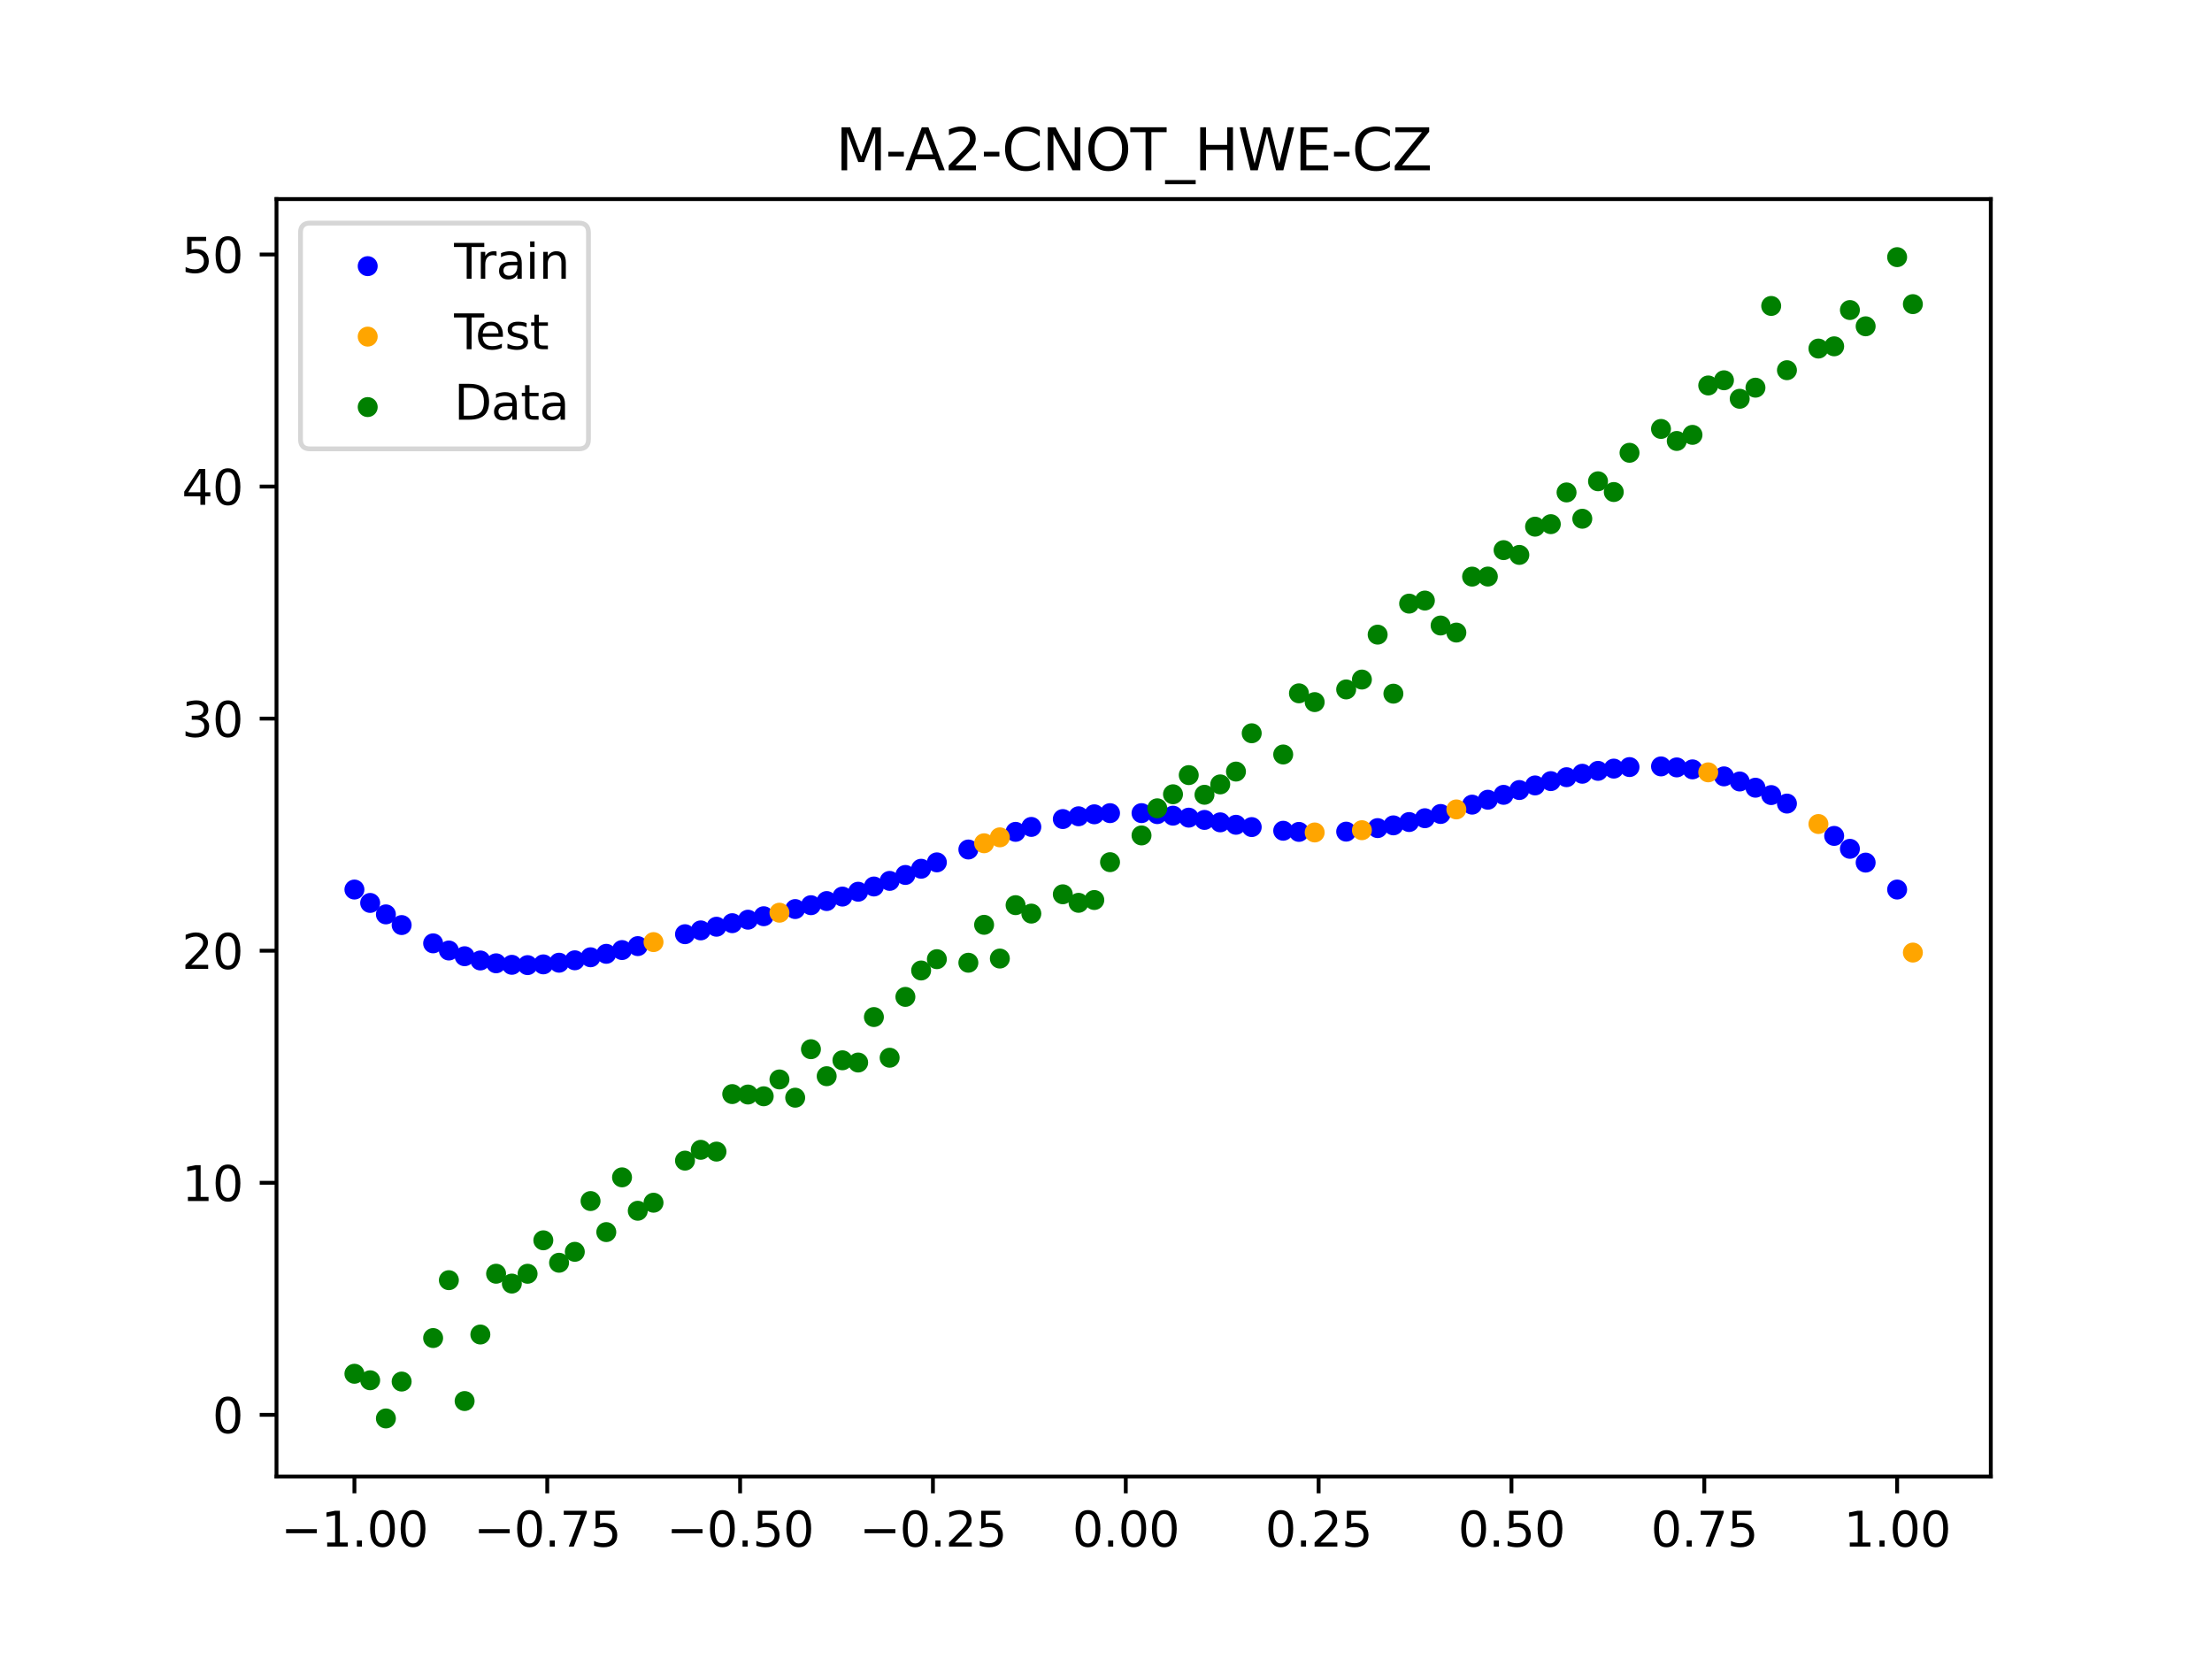 <?xml version="1.0" encoding="utf-8" standalone="no"?>
<!DOCTYPE svg PUBLIC "-//W3C//DTD SVG 1.1//EN"
  "http://www.w3.org/Graphics/SVG/1.1/DTD/svg11.dtd">
<svg xmlns:xlink="http://www.w3.org/1999/xlink" width="460.8pt" height="345.6pt" viewBox="0 0 460.8 345.6" xmlns="http://www.w3.org/2000/svg" version="1.1">
 <defs>
  <style type="text/css">*{stroke-linejoin: round; stroke-linecap: butt}</style>
 </defs>
 <g id="figure_1">
  <g id="patch_1">
   <path d="M 0 345.6 
L 460.8 345.6 
L 460.8 0 
L 0 0 
z
" style="fill: #ffffff"/>
  </g>
  <g id="axes_1">
   <g id="patch_2">
    <path d="M 57.6 307.584 
L 414.72 307.584 
L 414.72 41.472 
L 57.6 41.472 
z
" style="fill: #ffffff"/>
   </g>
   <g id="PathCollection_1">
    <defs>
     <path id="mb968fdf598" d="M 0 1.581 
C 0.419 1.581 0.822 1.415 1.118 1.118 
C 1.415 0.822 1.581 0.419 1.581 0 
C 1.581 -0.419 1.415 -0.822 1.118 -1.118 
C 0.822 -1.415 0.419 -1.581 0 -1.581 
C -0.419 -1.581 -0.822 -1.415 -1.118 -1.118 
C -1.415 -0.822 -1.581 -0.419 -1.581 0 
C -1.581 0.419 -1.415 0.822 -1.118 1.118 
C -0.822 1.415 -0.419 1.581 0 1.581 
z
" style="stroke: #0000ff"/>
    </defs>
    <g clip-path="url(#pafb709b09a)">
     <use xlink:href="#mb968fdf598" x="145.978" y="193.819" style="fill: #0000ff; stroke: #0000ff"/>
     <use xlink:href="#mb968fdf598" x="323.062" y="162.721" style="fill: #0000ff; stroke: #0000ff"/>
     <use xlink:href="#mb968fdf598" x="267.314" y="173.06" style="fill: #0000ff; stroke: #0000ff"/>
     <use xlink:href="#mb968fdf598" x="270.593" y="173.299" style="fill: #0000ff; stroke: #0000ff"/>
     <use xlink:href="#mb968fdf598" x="329.621" y="161.186" style="fill: #0000ff; stroke: #0000ff"/>
     <use xlink:href="#mb968fdf598" x="221.403" y="170.624" style="fill: #0000ff; stroke: #0000ff"/>
     <use xlink:href="#mb968fdf598" x="260.755" y="172.296" style="fill: #0000ff; stroke: #0000ff"/>
     <use xlink:href="#mb968fdf598" x="385.37" y="176.825" style="fill: #0000ff; stroke: #0000ff"/>
     <use xlink:href="#mb968fdf598" x="237.8" y="169.388" style="fill: #0000ff; stroke: #0000ff"/>
     <use xlink:href="#mb968fdf598" x="313.224" y="165.579" style="fill: #0000ff; stroke: #0000ff"/>
     <use xlink:href="#mb968fdf598" x="336.18" y="160.115" style="fill: #0000ff; stroke: #0000ff"/>
     <use xlink:href="#mb968fdf598" x="254.196" y="171.31" style="fill: #0000ff; stroke: #0000ff"/>
     <use xlink:href="#mb968fdf598" x="349.297" y="159.865" style="fill: #0000ff; stroke: #0000ff"/>
     <use xlink:href="#mb968fdf598" x="182.051" y="184.674" style="fill: #0000ff; stroke: #0000ff"/>
     <use xlink:href="#mb968fdf598" x="250.917" y="170.805" style="fill: #0000ff; stroke: #0000ff"/>
     <use xlink:href="#mb968fdf598" x="280.431" y="173.246" style="fill: #0000ff; stroke: #0000ff"/>
     <use xlink:href="#mb968fdf598" x="103.347" y="200.674" style="fill: #0000ff; stroke: #0000ff"/>
     <use xlink:href="#mb968fdf598" x="126.302" y="198.699" style="fill: #0000ff; stroke: #0000ff"/>
     <use xlink:href="#mb968fdf598" x="123.023" y="199.419" style="fill: #0000ff; stroke: #0000ff"/>
     <use xlink:href="#mb968fdf598" x="116.464" y="200.55" style="fill: #0000ff; stroke: #0000ff"/>
     <use xlink:href="#mb968fdf598" x="306.666" y="167.62" style="fill: #0000ff; stroke: #0000ff"/>
     <use xlink:href="#mb968fdf598" x="211.565" y="173.29" style="fill: #0000ff; stroke: #0000ff"/>
     <use xlink:href="#mb968fdf598" x="155.816" y="191.589" style="fill: #0000ff; stroke: #0000ff"/>
     <use xlink:href="#mb968fdf598" x="77.112" y="188.096" style="fill: #0000ff; stroke: #0000ff"/>
     <use xlink:href="#mb968fdf598" x="244.358" y="169.92" style="fill: #0000ff; stroke: #0000ff"/>
     <use xlink:href="#mb968fdf598" x="362.415" y="162.798" style="fill: #0000ff; stroke: #0000ff"/>
     <use xlink:href="#mb968fdf598" x="382.091" y="174.135" style="fill: #0000ff; stroke: #0000ff"/>
     <use xlink:href="#mb968fdf598" x="96.788" y="199.199" style="fill: #0000ff; stroke: #0000ff"/>
     <use xlink:href="#mb968fdf598" x="201.727" y="176.966" style="fill: #0000ff; stroke: #0000ff"/>
     <use xlink:href="#mb968fdf598" x="119.743" y="200.047" style="fill: #0000ff; stroke: #0000ff"/>
     <use xlink:href="#mb968fdf598" x="149.258" y="193.055" style="fill: #0000ff; stroke: #0000ff"/>
     <use xlink:href="#mb968fdf598" x="300.107" y="169.567" style="fill: #0000ff; stroke: #0000ff"/>
     <use xlink:href="#mb968fdf598" x="293.548" y="171.247" style="fill: #0000ff; stroke: #0000ff"/>
     <use xlink:href="#mb968fdf598" x="231.241" y="169.393" style="fill: #0000ff; stroke: #0000ff"/>
     <use xlink:href="#mb968fdf598" x="109.905" y="201.053" style="fill: #0000ff; stroke: #0000ff"/>
     <use xlink:href="#mb968fdf598" x="165.654" y="189.373" style="fill: #0000ff; stroke: #0000ff"/>
     <use xlink:href="#mb968fdf598" x="319.783" y="163.619" style="fill: #0000ff; stroke: #0000ff"/>
     <use xlink:href="#mb968fdf598" x="368.973" y="165.629" style="fill: #0000ff; stroke: #0000ff"/>
     <use xlink:href="#mb968fdf598" x="316.504" y="164.578" style="fill: #0000ff; stroke: #0000ff"/>
     <use xlink:href="#mb968fdf598" x="257.476" y="171.817" style="fill: #0000ff; stroke: #0000ff"/>
     <use xlink:href="#mb968fdf598" x="172.213" y="187.707" style="fill: #0000ff; stroke: #0000ff"/>
     <use xlink:href="#mb968fdf598" x="346.018" y="159.657" style="fill: #0000ff; stroke: #0000ff"/>
     <use xlink:href="#mb968fdf598" x="80.391" y="190.482" style="fill: #0000ff; stroke: #0000ff"/>
     <use xlink:href="#mb968fdf598" x="372.253" y="167.401" style="fill: #0000ff; stroke: #0000ff"/>
     <use xlink:href="#mb968fdf598" x="168.934" y="188.569" style="fill: #0000ff; stroke: #0000ff"/>
     <use xlink:href="#mb968fdf598" x="195.168" y="179.646" style="fill: #0000ff; stroke: #0000ff"/>
     <use xlink:href="#mb968fdf598" x="152.537" y="192.315" style="fill: #0000ff; stroke: #0000ff"/>
     <use xlink:href="#mb968fdf598" x="73.833" y="185.307" style="fill: #0000ff; stroke: #0000ff"/>
     <use xlink:href="#mb968fdf598" x="290.269" y="171.938" style="fill: #0000ff; stroke: #0000ff"/>
     <use xlink:href="#mb968fdf598" x="175.492" y="186.774" style="fill: #0000ff; stroke: #0000ff"/>
     <use xlink:href="#mb968fdf598" x="241.079" y="169.597" style="fill: #0000ff; stroke: #0000ff"/>
     <use xlink:href="#mb968fdf598" x="296.828" y="170.45" style="fill: #0000ff; stroke: #0000ff"/>
     <use xlink:href="#mb968fdf598" x="227.962" y="169.634" style="fill: #0000ff; stroke: #0000ff"/>
     <use xlink:href="#mb968fdf598" x="395.208" y="185.307" style="fill: #0000ff; stroke: #0000ff"/>
     <use xlink:href="#mb968fdf598" x="178.772" y="185.765" style="fill: #0000ff; stroke: #0000ff"/>
     <use xlink:href="#mb968fdf598" x="142.699" y="194.61" style="fill: #0000ff; stroke: #0000ff"/>
     <use xlink:href="#mb968fdf598" x="132.861" y="197.093" style="fill: #0000ff; stroke: #0000ff"/>
     <use xlink:href="#mb968fdf598" x="188.61" y="182.269" style="fill: #0000ff; stroke: #0000ff"/>
     <use xlink:href="#mb968fdf598" x="100.067" y="200.084" style="fill: #0000ff; stroke: #0000ff"/>
     <use xlink:href="#mb968fdf598" x="359.135" y="161.733" style="fill: #0000ff; stroke: #0000ff"/>
     <use xlink:href="#mb968fdf598" x="214.844" y="172.261" style="fill: #0000ff; stroke: #0000ff"/>
     <use xlink:href="#mb968fdf598" x="365.694" y="164.095" style="fill: #0000ff; stroke: #0000ff"/>
     <use xlink:href="#mb968fdf598" x="90.229" y="196.515" style="fill: #0000ff; stroke: #0000ff"/>
     <use xlink:href="#mb968fdf598" x="352.577" y="160.274" style="fill: #0000ff; stroke: #0000ff"/>
     <use xlink:href="#mb968fdf598" x="129.581" y="197.914" style="fill: #0000ff; stroke: #0000ff"/>
     <use xlink:href="#mb968fdf598" x="339.459" y="159.795" style="fill: #0000ff; stroke: #0000ff"/>
     <use xlink:href="#mb968fdf598" x="185.33" y="183.506" style="fill: #0000ff; stroke: #0000ff"/>
     <use xlink:href="#mb968fdf598" x="326.342" y="161.904" style="fill: #0000ff; stroke: #0000ff"/>
     <use xlink:href="#mb968fdf598" x="388.649" y="179.696" style="fill: #0000ff; stroke: #0000ff"/>
     <use xlink:href="#mb968fdf598" x="159.096" y="190.867" style="fill: #0000ff; stroke: #0000ff"/>
     <use xlink:href="#mb968fdf598" x="83.671" y="192.707" style="fill: #0000ff; stroke: #0000ff"/>
     <use xlink:href="#mb968fdf598" x="224.682" y="170.045" style="fill: #0000ff; stroke: #0000ff"/>
     <use xlink:href="#mb968fdf598" x="113.185" y="200.897" style="fill: #0000ff; stroke: #0000ff"/>
     <use xlink:href="#mb968fdf598" x="93.509" y="198.009" style="fill: #0000ff; stroke: #0000ff"/>
     <use xlink:href="#mb968fdf598" x="106.626" y="200.989" style="fill: #0000ff; stroke: #0000ff"/>
     <use xlink:href="#mb968fdf598" x="247.638" y="170.332" style="fill: #0000ff; stroke: #0000ff"/>
     <use xlink:href="#mb968fdf598" x="309.945" y="166.6" style="fill: #0000ff; stroke: #0000ff"/>
     <use xlink:href="#mb968fdf598" x="286.99" y="172.509" style="fill: #0000ff; stroke: #0000ff"/>
     <use xlink:href="#mb968fdf598" x="191.889" y="180.976" style="fill: #0000ff; stroke: #0000ff"/>
     <use xlink:href="#mb968fdf598" x="332.9" y="160.584" style="fill: #0000ff; stroke: #0000ff"/>
    </g>
   </g>
   <g id="PathCollection_2">
    <defs>
     <path id="m927e353f41" d="M 0 1.581 
C 0.419 1.581 0.822 1.415 1.118 1.118 
C 1.415 0.822 1.581 0.419 1.581 0 
C 1.581 -0.419 1.415 -0.822 1.118 -1.118 
C 0.822 -1.415 0.419 -1.581 0 -1.581 
C -0.419 -1.581 -0.822 -1.415 -1.118 -1.118 
C -1.415 -0.822 -1.581 -0.419 -1.581 0 
C -1.581 0.419 -1.415 0.822 -1.118 1.118 
C -0.822 1.415 -0.419 1.581 0 1.581 
z
" style="stroke: #ffa500"/>
    </defs>
    <g clip-path="url(#pafb709b09a)">
     <use xlink:href="#m927e353f41" x="205.006" y="175.668" style="fill: #ffa500; stroke: #ffa500"/>
     <use xlink:href="#m927e353f41" x="162.375" y="190.134" style="fill: #ffa500; stroke: #ffa500"/>
     <use xlink:href="#m927e353f41" x="208.286" y="174.434" style="fill: #ffa500; stroke: #ffa500"/>
     <use xlink:href="#m927e353f41" x="283.71" y="172.947" style="fill: #ffa500; stroke: #ffa500"/>
     <use xlink:href="#m927e353f41" x="378.811" y="171.659" style="fill: #ffa500; stroke: #ffa500"/>
     <use xlink:href="#m927e353f41" x="136.14" y="196.257" style="fill: #ffa500; stroke: #ffa500"/>
     <use xlink:href="#m927e353f41" x="355.856" y="160.894" style="fill: #ffa500; stroke: #ffa500"/>
     <use xlink:href="#m927e353f41" x="273.872" y="173.417" style="fill: #ffa500; stroke: #ffa500"/>
     <use xlink:href="#m927e353f41" x="303.386" y="168.616" style="fill: #ffa500; stroke: #ffa500"/>
     <use xlink:href="#m927e353f41" x="398.487" y="198.438" style="fill: #ffa500; stroke: #ffa500"/>
    </g>
   </g>
   <g id="PathCollection_3">
    <defs>
     <path id="m181a115770" d="M 0 1.581 
C 0.419 1.581 0.822 1.415 1.118 1.118 
C 1.415 0.822 1.581 0.419 1.581 0 
C 1.581 -0.419 1.415 -0.822 1.118 -1.118 
C 0.822 -1.415 0.419 -1.581 0 -1.581 
C -0.419 -1.581 -0.822 -1.415 -1.118 -1.118 
C -1.415 -0.822 -1.581 -0.419 -1.581 0 
C -1.581 0.419 -1.415 0.822 -1.118 1.118 
C -0.822 1.415 -0.419 1.581 0 1.581 
z
" style="stroke: #008000"/>
    </defs>
    <g clip-path="url(#pafb709b09a)">
     <use xlink:href="#m181a115770" x="145.978" y="239.529" style="fill: #008000; stroke: #008000"/>
     <use xlink:href="#m181a115770" x="323.062" y="109.191" style="fill: #008000; stroke: #008000"/>
     <use xlink:href="#m181a115770" x="267.314" y="157.174" style="fill: #008000; stroke: #008000"/>
     <use xlink:href="#m181a115770" x="270.593" y="144.432" style="fill: #008000; stroke: #008000"/>
     <use xlink:href="#m181a115770" x="329.621" y="108.064" style="fill: #008000; stroke: #008000"/>
     <use xlink:href="#m181a115770" x="221.403" y="186.297" style="fill: #008000; stroke: #008000"/>
     <use xlink:href="#m181a115770" x="260.755" y="152.753" style="fill: #008000; stroke: #008000"/>
     <use xlink:href="#m181a115770" x="385.37" y="64.585" style="fill: #008000; stroke: #008000"/>
     <use xlink:href="#m181a115770" x="237.8" y="174.037" style="fill: #008000; stroke: #008000"/>
     <use xlink:href="#m181a115770" x="313.224" y="114.603" style="fill: #008000; stroke: #008000"/>
     <use xlink:href="#m181a115770" x="336.18" y="102.499" style="fill: #008000; stroke: #008000"/>
     <use xlink:href="#m181a115770" x="254.196" y="163.405" style="fill: #008000; stroke: #008000"/>
     <use xlink:href="#m181a115770" x="349.297" y="91.859" style="fill: #008000; stroke: #008000"/>
     <use xlink:href="#m181a115770" x="182.051" y="211.87" style="fill: #008000; stroke: #008000"/>
     <use xlink:href="#m181a115770" x="250.917" y="165.566" style="fill: #008000; stroke: #008000"/>
     <use xlink:href="#m181a115770" x="280.431" y="143.622" style="fill: #008000; stroke: #008000"/>
     <use xlink:href="#m181a115770" x="103.347" y="265.342" style="fill: #008000; stroke: #008000"/>
     <use xlink:href="#m181a115770" x="126.302" y="256.668" style="fill: #008000; stroke: #008000"/>
     <use xlink:href="#m181a115770" x="123.023" y="250.202" style="fill: #008000; stroke: #008000"/>
     <use xlink:href="#m181a115770" x="116.464" y="263.053" style="fill: #008000; stroke: #008000"/>
     <use xlink:href="#m181a115770" x="306.666" y="120.12" style="fill: #008000; stroke: #008000"/>
     <use xlink:href="#m181a115770" x="211.565" y="188.561" style="fill: #008000; stroke: #008000"/>
     <use xlink:href="#m181a115770" x="155.816" y="228.009" style="fill: #008000; stroke: #008000"/>
     <use xlink:href="#m181a115770" x="77.112" y="287.537" style="fill: #008000; stroke: #008000"/>
     <use xlink:href="#m181a115770" x="244.358" y="165.462" style="fill: #008000; stroke: #008000"/>
     <use xlink:href="#m181a115770" x="362.415" y="83.074" style="fill: #008000; stroke: #008000"/>
     <use xlink:href="#m181a115770" x="382.091" y="72.145" style="fill: #008000; stroke: #008000"/>
     <use xlink:href="#m181a115770" x="96.788" y="291.863" style="fill: #008000; stroke: #008000"/>
     <use xlink:href="#m181a115770" x="201.727" y="200.555" style="fill: #008000; stroke: #008000"/>
     <use xlink:href="#m181a115770" x="119.743" y="260.777" style="fill: #008000; stroke: #008000"/>
     <use xlink:href="#m181a115770" x="149.258" y="239.901" style="fill: #008000; stroke: #008000"/>
     <use xlink:href="#m181a115770" x="300.107" y="130.306" style="fill: #008000; stroke: #008000"/>
     <use xlink:href="#m181a115770" x="293.548" y="125.746" style="fill: #008000; stroke: #008000"/>
     <use xlink:href="#m181a115770" x="231.241" y="179.605" style="fill: #008000; stroke: #008000"/>
     <use xlink:href="#m181a115770" x="109.905" y="265.348" style="fill: #008000; stroke: #008000"/>
     <use xlink:href="#m181a115770" x="165.654" y="228.669" style="fill: #008000; stroke: #008000"/>
     <use xlink:href="#m181a115770" x="319.783" y="109.715" style="fill: #008000; stroke: #008000"/>
     <use xlink:href="#m181a115770" x="368.973" y="63.734" style="fill: #008000; stroke: #008000"/>
     <use xlink:href="#m181a115770" x="316.504" y="115.599" style="fill: #008000; stroke: #008000"/>
     <use xlink:href="#m181a115770" x="257.476" y="160.733" style="fill: #008000; stroke: #008000"/>
     <use xlink:href="#m181a115770" x="172.213" y="224.194" style="fill: #008000; stroke: #008000"/>
     <use xlink:href="#m181a115770" x="346.018" y="89.354" style="fill: #008000; stroke: #008000"/>
     <use xlink:href="#m181a115770" x="80.391" y="295.488" style="fill: #008000; stroke: #008000"/>
     <use xlink:href="#m181a115770" x="372.253" y="77.119" style="fill: #008000; stroke: #008000"/>
     <use xlink:href="#m181a115770" x="168.934" y="218.569" style="fill: #008000; stroke: #008000"/>
     <use xlink:href="#m181a115770" x="195.168" y="199.815" style="fill: #008000; stroke: #008000"/>
     <use xlink:href="#m181a115770" x="152.537" y="227.917" style="fill: #008000; stroke: #008000"/>
     <use xlink:href="#m181a115770" x="73.833" y="286.179" style="fill: #008000; stroke: #008000"/>
     <use xlink:href="#m181a115770" x="290.269" y="144.503" style="fill: #008000; stroke: #008000"/>
     <use xlink:href="#m181a115770" x="175.492" y="220.878" style="fill: #008000; stroke: #008000"/>
     <use xlink:href="#m181a115770" x="241.079" y="168.385" style="fill: #008000; stroke: #008000"/>
     <use xlink:href="#m181a115770" x="296.828" y="125.107" style="fill: #008000; stroke: #008000"/>
     <use xlink:href="#m181a115770" x="227.962" y="187.489" style="fill: #008000; stroke: #008000"/>
     <use xlink:href="#m181a115770" x="395.208" y="53.568" style="fill: #008000; stroke: #008000"/>
     <use xlink:href="#m181a115770" x="178.772" y="221.344" style="fill: #008000; stroke: #008000"/>
     <use xlink:href="#m181a115770" x="142.699" y="241.781" style="fill: #008000; stroke: #008000"/>
     <use xlink:href="#m181a115770" x="132.861" y="252.224" style="fill: #008000; stroke: #008000"/>
     <use xlink:href="#m181a115770" x="188.61" y="207.669" style="fill: #008000; stroke: #008000"/>
     <use xlink:href="#m181a115770" x="100.067" y="278.004" style="fill: #008000; stroke: #008000"/>
     <use xlink:href="#m181a115770" x="359.135" y="79.219" style="fill: #008000; stroke: #008000"/>
     <use xlink:href="#m181a115770" x="214.844" y="190.32" style="fill: #008000; stroke: #008000"/>
     <use xlink:href="#m181a115770" x="365.694" y="80.761" style="fill: #008000; stroke: #008000"/>
     <use xlink:href="#m181a115770" x="90.229" y="278.74" style="fill: #008000; stroke: #008000"/>
     <use xlink:href="#m181a115770" x="352.577" y="90.59" style="fill: #008000; stroke: #008000"/>
     <use xlink:href="#m181a115770" x="129.581" y="245.264" style="fill: #008000; stroke: #008000"/>
     <use xlink:href="#m181a115770" x="339.459" y="94.322" style="fill: #008000; stroke: #008000"/>
     <use xlink:href="#m181a115770" x="185.33" y="220.345" style="fill: #008000; stroke: #008000"/>
     <use xlink:href="#m181a115770" x="326.342" y="102.583" style="fill: #008000; stroke: #008000"/>
     <use xlink:href="#m181a115770" x="388.649" y="67.974" style="fill: #008000; stroke: #008000"/>
     <use xlink:href="#m181a115770" x="159.096" y="228.374" style="fill: #008000; stroke: #008000"/>
     <use xlink:href="#m181a115770" x="83.671" y="287.805" style="fill: #008000; stroke: #008000"/>
     <use xlink:href="#m181a115770" x="224.682" y="188.075" style="fill: #008000; stroke: #008000"/>
     <use xlink:href="#m181a115770" x="113.185" y="258.379" style="fill: #008000; stroke: #008000"/>
     <use xlink:href="#m181a115770" x="93.509" y="266.684" style="fill: #008000; stroke: #008000"/>
     <use xlink:href="#m181a115770" x="106.626" y="267.392" style="fill: #008000; stroke: #008000"/>
     <use xlink:href="#m181a115770" x="247.638" y="161.47" style="fill: #008000; stroke: #008000"/>
     <use xlink:href="#m181a115770" x="309.945" y="120.107" style="fill: #008000; stroke: #008000"/>
     <use xlink:href="#m181a115770" x="286.99" y="132.208" style="fill: #008000; stroke: #008000"/>
     <use xlink:href="#m181a115770" x="191.889" y="202.171" style="fill: #008000; stroke: #008000"/>
     <use xlink:href="#m181a115770" x="332.9" y="100.262" style="fill: #008000; stroke: #008000"/>
    </g>
   </g>
   <g id="PathCollection_4">
    <g clip-path="url(#pafb709b09a)">
     <use xlink:href="#m181a115770" x="205.006" y="192.657" style="fill: #008000; stroke: #008000"/>
     <use xlink:href="#m181a115770" x="162.375" y="224.867" style="fill: #008000; stroke: #008000"/>
     <use xlink:href="#m181a115770" x="208.286" y="199.684" style="fill: #008000; stroke: #008000"/>
     <use xlink:href="#m181a115770" x="283.71" y="141.563" style="fill: #008000; stroke: #008000"/>
     <use xlink:href="#m181a115770" x="378.811" y="72.613" style="fill: #008000; stroke: #008000"/>
     <use xlink:href="#m181a115770" x="136.14" y="250.548" style="fill: #008000; stroke: #008000"/>
     <use xlink:href="#m181a115770" x="355.856" y="80.3" style="fill: #008000; stroke: #008000"/>
     <use xlink:href="#m181a115770" x="273.872" y="146.262" style="fill: #008000; stroke: #008000"/>
     <use xlink:href="#m181a115770" x="303.386" y="131.774" style="fill: #008000; stroke: #008000"/>
     <use xlink:href="#m181a115770" x="398.487" y="63.357" style="fill: #008000; stroke: #008000"/>
    </g>
   </g>
   <g id="matplotlib.axis_1">
    <g id="xtick_1">
     <g id="line2d_1">
      <defs>
       <path id="me4069b4c9a" d="M 0 0 
L 0 3.5 
" style="stroke: #000000; stroke-width: 0.8"/>
      </defs>
      <g>
       <use xlink:href="#me4069b4c9a" x="73.833" y="307.584" style="stroke: #000000; stroke-width: 0.8"/>
      </g>
     </g>
     <g id="text_1">
      <!-- −1.00 -->
      <g transform="translate(58.51 322.182) scale(0.1 -0.1)">
       <defs>
        <path id="DejaVuSans-2212" d="M 678 2272 
L 4684 2272 
L 4684 1741 
L 678 1741 
L 678 2272 
z
" transform="scale(0.016)"/>
        <path id="DejaVuSans-31" d="M 794 531 
L 1825 531 
L 1825 4091 
L 703 3866 
L 703 4441 
L 1819 4666 
L 2450 4666 
L 2450 531 
L 3481 531 
L 3481 0 
L 794 0 
L 794 531 
z
" transform="scale(0.016)"/>
        <path id="DejaVuSans-2e" d="M 684 794 
L 1344 794 
L 1344 0 
L 684 0 
L 684 794 
z
" transform="scale(0.016)"/>
        <path id="DejaVuSans-30" d="M 2034 4250 
Q 1547 4250 1301 3770 
Q 1056 3291 1056 2328 
Q 1056 1369 1301 889 
Q 1547 409 2034 409 
Q 2525 409 2770 889 
Q 3016 1369 3016 2328 
Q 3016 3291 2770 3770 
Q 2525 4250 2034 4250 
z
M 2034 4750 
Q 2819 4750 3233 4129 
Q 3647 3509 3647 2328 
Q 3647 1150 3233 529 
Q 2819 -91 2034 -91 
Q 1250 -91 836 529 
Q 422 1150 422 2328 
Q 422 3509 836 4129 
Q 1250 4750 2034 4750 
z
" transform="scale(0.016)"/>
       </defs>
       <use xlink:href="#DejaVuSans-2212"/>
       <use xlink:href="#DejaVuSans-31" x="83.789"/>
       <use xlink:href="#DejaVuSans-2e" x="147.412"/>
       <use xlink:href="#DejaVuSans-30" x="179.199"/>
       <use xlink:href="#DejaVuSans-30" x="242.822"/>
      </g>
     </g>
    </g>
    <g id="xtick_2">
     <g id="line2d_2">
      <g>
       <use xlink:href="#me4069b4c9a" x="114.005" y="307.584" style="stroke: #000000; stroke-width: 0.8"/>
      </g>
     </g>
     <g id="text_2">
      <!-- −0.75 -->
      <g transform="translate(98.682 322.182) scale(0.1 -0.1)">
       <defs>
        <path id="DejaVuSans-37" d="M 525 4666 
L 3525 4666 
L 3525 4397 
L 1831 0 
L 1172 0 
L 2766 4134 
L 525 4134 
L 525 4666 
z
" transform="scale(0.016)"/>
        <path id="DejaVuSans-35" d="M 691 4666 
L 3169 4666 
L 3169 4134 
L 1269 4134 
L 1269 2991 
Q 1406 3038 1543 3061 
Q 1681 3084 1819 3084 
Q 2600 3084 3056 2656 
Q 3513 2228 3513 1497 
Q 3513 744 3044 326 
Q 2575 -91 1722 -91 
Q 1428 -91 1123 -41 
Q 819 9 494 109 
L 494 744 
Q 775 591 1075 516 
Q 1375 441 1709 441 
Q 2250 441 2565 725 
Q 2881 1009 2881 1497 
Q 2881 1984 2565 2268 
Q 2250 2553 1709 2553 
Q 1456 2553 1204 2497 
Q 953 2441 691 2322 
L 691 4666 
z
" transform="scale(0.016)"/>
       </defs>
       <use xlink:href="#DejaVuSans-2212"/>
       <use xlink:href="#DejaVuSans-30" x="83.789"/>
       <use xlink:href="#DejaVuSans-2e" x="147.412"/>
       <use xlink:href="#DejaVuSans-37" x="179.199"/>
       <use xlink:href="#DejaVuSans-35" x="242.822"/>
      </g>
     </g>
    </g>
    <g id="xtick_3">
     <g id="line2d_3">
      <g>
       <use xlink:href="#me4069b4c9a" x="154.177" y="307.584" style="stroke: #000000; stroke-width: 0.8"/>
      </g>
     </g>
     <g id="text_3">
      <!-- −0.50 -->
      <g transform="translate(138.854 322.182) scale(0.1 -0.1)">
       <use xlink:href="#DejaVuSans-2212"/>
       <use xlink:href="#DejaVuSans-30" x="83.789"/>
       <use xlink:href="#DejaVuSans-2e" x="147.412"/>
       <use xlink:href="#DejaVuSans-35" x="179.199"/>
       <use xlink:href="#DejaVuSans-30" x="242.822"/>
      </g>
     </g>
    </g>
    <g id="xtick_4">
     <g id="line2d_4">
      <g>
       <use xlink:href="#me4069b4c9a" x="194.348" y="307.584" style="stroke: #000000; stroke-width: 0.8"/>
      </g>
     </g>
     <g id="text_4">
      <!-- −0.25 -->
      <g transform="translate(179.026 322.182) scale(0.1 -0.1)">
       <defs>
        <path id="DejaVuSans-32" d="M 1228 531 
L 3431 531 
L 3431 0 
L 469 0 
L 469 531 
Q 828 903 1448 1529 
Q 2069 2156 2228 2338 
Q 2531 2678 2651 2914 
Q 2772 3150 2772 3378 
Q 2772 3750 2511 3984 
Q 2250 4219 1831 4219 
Q 1534 4219 1204 4116 
Q 875 4013 500 3803 
L 500 4441 
Q 881 4594 1212 4672 
Q 1544 4750 1819 4750 
Q 2544 4750 2975 4387 
Q 3406 4025 3406 3419 
Q 3406 3131 3298 2873 
Q 3191 2616 2906 2266 
Q 2828 2175 2409 1742 
Q 1991 1309 1228 531 
z
" transform="scale(0.016)"/>
       </defs>
       <use xlink:href="#DejaVuSans-2212"/>
       <use xlink:href="#DejaVuSans-30" x="83.789"/>
       <use xlink:href="#DejaVuSans-2e" x="147.412"/>
       <use xlink:href="#DejaVuSans-32" x="179.199"/>
       <use xlink:href="#DejaVuSans-35" x="242.822"/>
      </g>
     </g>
    </g>
    <g id="xtick_5">
     <g id="line2d_5">
      <g>
       <use xlink:href="#me4069b4c9a" x="234.52" y="307.584" style="stroke: #000000; stroke-width: 0.8"/>
      </g>
     </g>
     <g id="text_5">
      <!-- 0.00 -->
      <g transform="translate(223.388 322.182) scale(0.1 -0.1)">
       <use xlink:href="#DejaVuSans-30"/>
       <use xlink:href="#DejaVuSans-2e" x="63.623"/>
       <use xlink:href="#DejaVuSans-30" x="95.41"/>
       <use xlink:href="#DejaVuSans-30" x="159.033"/>
      </g>
     </g>
    </g>
    <g id="xtick_6">
     <g id="line2d_6">
      <g>
       <use xlink:href="#me4069b4c9a" x="274.692" y="307.584" style="stroke: #000000; stroke-width: 0.8"/>
      </g>
     </g>
     <g id="text_6">
      <!-- 0.25 -->
      <g transform="translate(263.559 322.182) scale(0.1 -0.1)">
       <use xlink:href="#DejaVuSans-30"/>
       <use xlink:href="#DejaVuSans-2e" x="63.623"/>
       <use xlink:href="#DejaVuSans-32" x="95.41"/>
       <use xlink:href="#DejaVuSans-35" x="159.033"/>
      </g>
     </g>
    </g>
    <g id="xtick_7">
     <g id="line2d_7">
      <g>
       <use xlink:href="#me4069b4c9a" x="314.864" y="307.584" style="stroke: #000000; stroke-width: 0.8"/>
      </g>
     </g>
     <g id="text_7">
      <!-- 0.50 -->
      <g transform="translate(303.731 322.182) scale(0.1 -0.1)">
       <use xlink:href="#DejaVuSans-30"/>
       <use xlink:href="#DejaVuSans-2e" x="63.623"/>
       <use xlink:href="#DejaVuSans-35" x="95.41"/>
       <use xlink:href="#DejaVuSans-30" x="159.033"/>
      </g>
     </g>
    </g>
    <g id="xtick_8">
     <g id="line2d_8">
      <g>
       <use xlink:href="#me4069b4c9a" x="355.036" y="307.584" style="stroke: #000000; stroke-width: 0.8"/>
      </g>
     </g>
     <g id="text_8">
      <!-- 0.75 -->
      <g transform="translate(343.903 322.182) scale(0.1 -0.1)">
       <use xlink:href="#DejaVuSans-30"/>
       <use xlink:href="#DejaVuSans-2e" x="63.623"/>
       <use xlink:href="#DejaVuSans-37" x="95.41"/>
       <use xlink:href="#DejaVuSans-35" x="159.033"/>
      </g>
     </g>
    </g>
    <g id="xtick_9">
     <g id="line2d_9">
      <g>
       <use xlink:href="#me4069b4c9a" x="395.208" y="307.584" style="stroke: #000000; stroke-width: 0.8"/>
      </g>
     </g>
     <g id="text_9">
      <!-- 1.00 -->
      <g transform="translate(384.075 322.182) scale(0.1 -0.1)">
       <use xlink:href="#DejaVuSans-31"/>
       <use xlink:href="#DejaVuSans-2e" x="63.623"/>
       <use xlink:href="#DejaVuSans-30" x="95.41"/>
       <use xlink:href="#DejaVuSans-30" x="159.033"/>
      </g>
     </g>
    </g>
   </g>
   <g id="matplotlib.axis_2">
    <g id="ytick_1">
     <g id="line2d_10">
      <defs>
       <path id="m3968f18b1d" d="M 0 0 
L -3.5 0 
" style="stroke: #000000; stroke-width: 0.8"/>
      </defs>
      <g>
       <use xlink:href="#m3968f18b1d" x="57.6" y="294.735" style="stroke: #000000; stroke-width: 0.8"/>
      </g>
     </g>
     <g id="text_10">
      <!-- 0 -->
      <g transform="translate(44.237 298.534) scale(0.1 -0.1)">
       <use xlink:href="#DejaVuSans-30"/>
      </g>
     </g>
    </g>
    <g id="ytick_2">
     <g id="line2d_11">
      <g>
       <use xlink:href="#m3968f18b1d" x="57.6" y="246.391" style="stroke: #000000; stroke-width: 0.8"/>
      </g>
     </g>
     <g id="text_11">
      <!-- 10 -->
      <g transform="translate(37.875 250.19) scale(0.1 -0.1)">
       <use xlink:href="#DejaVuSans-31"/>
       <use xlink:href="#DejaVuSans-30" x="63.623"/>
      </g>
     </g>
    </g>
    <g id="ytick_3">
     <g id="line2d_12">
      <g>
       <use xlink:href="#m3968f18b1d" x="57.6" y="198.047" style="stroke: #000000; stroke-width: 0.8"/>
      </g>
     </g>
     <g id="text_12">
      <!-- 20 -->
      <g transform="translate(37.875 201.846) scale(0.1 -0.1)">
       <use xlink:href="#DejaVuSans-32"/>
       <use xlink:href="#DejaVuSans-30" x="63.623"/>
      </g>
     </g>
    </g>
    <g id="ytick_4">
     <g id="line2d_13">
      <g>
       <use xlink:href="#m3968f18b1d" x="57.6" y="149.702" style="stroke: #000000; stroke-width: 0.8"/>
      </g>
     </g>
     <g id="text_13">
      <!-- 30 -->
      <g transform="translate(37.875 153.502) scale(0.1 -0.1)">
       <defs>
        <path id="DejaVuSans-33" d="M 2597 2516 
Q 3050 2419 3304 2112 
Q 3559 1806 3559 1356 
Q 3559 666 3084 287 
Q 2609 -91 1734 -91 
Q 1441 -91 1130 -33 
Q 819 25 488 141 
L 488 750 
Q 750 597 1062 519 
Q 1375 441 1716 441 
Q 2309 441 2620 675 
Q 2931 909 2931 1356 
Q 2931 1769 2642 2001 
Q 2353 2234 1838 2234 
L 1294 2234 
L 1294 2753 
L 1863 2753 
Q 2328 2753 2575 2939 
Q 2822 3125 2822 3475 
Q 2822 3834 2567 4026 
Q 2313 4219 1838 4219 
Q 1578 4219 1281 4162 
Q 984 4106 628 3988 
L 628 4550 
Q 988 4650 1302 4700 
Q 1616 4750 1894 4750 
Q 2613 4750 3031 4423 
Q 3450 4097 3450 3541 
Q 3450 3153 3228 2886 
Q 3006 2619 2597 2516 
z
" transform="scale(0.016)"/>
       </defs>
       <use xlink:href="#DejaVuSans-33"/>
       <use xlink:href="#DejaVuSans-30" x="63.623"/>
      </g>
     </g>
    </g>
    <g id="ytick_5">
     <g id="line2d_14">
      <g>
       <use xlink:href="#m3968f18b1d" x="57.6" y="101.358" style="stroke: #000000; stroke-width: 0.8"/>
      </g>
     </g>
     <g id="text_14">
      <!-- 40 -->
      <g transform="translate(37.875 105.157) scale(0.1 -0.1)">
       <defs>
        <path id="DejaVuSans-34" d="M 2419 4116 
L 825 1625 
L 2419 1625 
L 2419 4116 
z
M 2253 4666 
L 3047 4666 
L 3047 1625 
L 3713 1625 
L 3713 1100 
L 3047 1100 
L 3047 0 
L 2419 0 
L 2419 1100 
L 313 1100 
L 313 1709 
L 2253 4666 
z
" transform="scale(0.016)"/>
       </defs>
       <use xlink:href="#DejaVuSans-34"/>
       <use xlink:href="#DejaVuSans-30" x="63.623"/>
      </g>
     </g>
    </g>
    <g id="ytick_6">
     <g id="line2d_15">
      <g>
       <use xlink:href="#m3968f18b1d" x="57.6" y="53.014" style="stroke: #000000; stroke-width: 0.8"/>
      </g>
     </g>
     <g id="text_15">
      <!-- 50 -->
      <g transform="translate(37.875 56.813) scale(0.1 -0.1)">
       <use xlink:href="#DejaVuSans-35"/>
       <use xlink:href="#DejaVuSans-30" x="63.623"/>
      </g>
     </g>
    </g>
   </g>
   <g id="patch_3">
    <path d="M 57.6 307.584 
L 57.6 41.472 
" style="fill: none; stroke: #000000; stroke-width: 0.8; stroke-linejoin: miter; stroke-linecap: square"/>
   </g>
   <g id="patch_4">
    <path d="M 414.72 307.584 
L 414.72 41.472 
" style="fill: none; stroke: #000000; stroke-width: 0.8; stroke-linejoin: miter; stroke-linecap: square"/>
   </g>
   <g id="patch_5">
    <path d="M 57.6 307.584 
L 414.72 307.584 
" style="fill: none; stroke: #000000; stroke-width: 0.8; stroke-linejoin: miter; stroke-linecap: square"/>
   </g>
   <g id="patch_6">
    <path d="M 57.6 41.472 
L 414.72 41.472 
" style="fill: none; stroke: #000000; stroke-width: 0.8; stroke-linejoin: miter; stroke-linecap: square"/>
   </g>
   <g id="text_16">
    <!-- M-A2-CNOT_HWE-CZ -->
    <g transform="translate(174.1 35.472) scale(0.12 -0.12)">
     <defs>
      <path id="DejaVuSans-4d" d="M 628 4666 
L 1569 4666 
L 2759 1491 
L 3956 4666 
L 4897 4666 
L 4897 0 
L 4281 0 
L 4281 4097 
L 3078 897 
L 2444 897 
L 1241 4097 
L 1241 0 
L 628 0 
L 628 4666 
z
" transform="scale(0.016)"/>
      <path id="DejaVuSans-2d" d="M 313 2009 
L 1997 2009 
L 1997 1497 
L 313 1497 
L 313 2009 
z
" transform="scale(0.016)"/>
      <path id="DejaVuSans-41" d="M 2188 4044 
L 1331 1722 
L 3047 1722 
L 2188 4044 
z
M 1831 4666 
L 2547 4666 
L 4325 0 
L 3669 0 
L 3244 1197 
L 1141 1197 
L 716 0 
L 50 0 
L 1831 4666 
z
" transform="scale(0.016)"/>
      <path id="DejaVuSans-43" d="M 4122 4306 
L 4122 3641 
Q 3803 3938 3442 4084 
Q 3081 4231 2675 4231 
Q 1875 4231 1450 3742 
Q 1025 3253 1025 2328 
Q 1025 1406 1450 917 
Q 1875 428 2675 428 
Q 3081 428 3442 575 
Q 3803 722 4122 1019 
L 4122 359 
Q 3791 134 3420 21 
Q 3050 -91 2638 -91 
Q 1578 -91 968 557 
Q 359 1206 359 2328 
Q 359 3453 968 4101 
Q 1578 4750 2638 4750 
Q 3056 4750 3426 4639 
Q 3797 4528 4122 4306 
z
" transform="scale(0.016)"/>
      <path id="DejaVuSans-4e" d="M 628 4666 
L 1478 4666 
L 3547 763 
L 3547 4666 
L 4159 4666 
L 4159 0 
L 3309 0 
L 1241 3903 
L 1241 0 
L 628 0 
L 628 4666 
z
" transform="scale(0.016)"/>
      <path id="DejaVuSans-4f" d="M 2522 4238 
Q 1834 4238 1429 3725 
Q 1025 3213 1025 2328 
Q 1025 1447 1429 934 
Q 1834 422 2522 422 
Q 3209 422 3611 934 
Q 4013 1447 4013 2328 
Q 4013 3213 3611 3725 
Q 3209 4238 2522 4238 
z
M 2522 4750 
Q 3503 4750 4090 4092 
Q 4678 3434 4678 2328 
Q 4678 1225 4090 567 
Q 3503 -91 2522 -91 
Q 1538 -91 948 565 
Q 359 1222 359 2328 
Q 359 3434 948 4092 
Q 1538 4750 2522 4750 
z
" transform="scale(0.016)"/>
      <path id="DejaVuSans-54" d="M -19 4666 
L 3928 4666 
L 3928 4134 
L 2272 4134 
L 2272 0 
L 1638 0 
L 1638 4134 
L -19 4134 
L -19 4666 
z
" transform="scale(0.016)"/>
      <path id="DejaVuSans-5f" d="M 3263 -1063 
L 3263 -1509 
L -63 -1509 
L -63 -1063 
L 3263 -1063 
z
" transform="scale(0.016)"/>
      <path id="DejaVuSans-48" d="M 628 4666 
L 1259 4666 
L 1259 2753 
L 3553 2753 
L 3553 4666 
L 4184 4666 
L 4184 0 
L 3553 0 
L 3553 2222 
L 1259 2222 
L 1259 0 
L 628 0 
L 628 4666 
z
" transform="scale(0.016)"/>
      <path id="DejaVuSans-57" d="M 213 4666 
L 850 4666 
L 1831 722 
L 2809 4666 
L 3519 4666 
L 4500 722 
L 5478 4666 
L 6119 4666 
L 4947 0 
L 4153 0 
L 3169 4050 
L 2175 0 
L 1381 0 
L 213 4666 
z
" transform="scale(0.016)"/>
      <path id="DejaVuSans-45" d="M 628 4666 
L 3578 4666 
L 3578 4134 
L 1259 4134 
L 1259 2753 
L 3481 2753 
L 3481 2222 
L 1259 2222 
L 1259 531 
L 3634 531 
L 3634 0 
L 628 0 
L 628 4666 
z
" transform="scale(0.016)"/>
      <path id="DejaVuSans-5a" d="M 359 4666 
L 4025 4666 
L 4025 4184 
L 1075 531 
L 4097 531 
L 4097 0 
L 288 0 
L 288 481 
L 3238 4134 
L 359 4134 
L 359 4666 
z
" transform="scale(0.016)"/>
     </defs>
     <use xlink:href="#DejaVuSans-4d"/>
     <use xlink:href="#DejaVuSans-2d" x="86.279"/>
     <use xlink:href="#DejaVuSans-41" x="120.113"/>
     <use xlink:href="#DejaVuSans-32" x="188.521"/>
     <use xlink:href="#DejaVuSans-2d" x="252.145"/>
     <use xlink:href="#DejaVuSans-43" x="288.229"/>
     <use xlink:href="#DejaVuSans-4e" x="358.053"/>
     <use xlink:href="#DejaVuSans-4f" x="432.857"/>
     <use xlink:href="#DejaVuSans-54" x="511.568"/>
     <use xlink:href="#DejaVuSans-5f" x="572.652"/>
     <use xlink:href="#DejaVuSans-48" x="622.652"/>
     <use xlink:href="#DejaVuSans-57" x="697.848"/>
     <use xlink:href="#DejaVuSans-45" x="796.725"/>
     <use xlink:href="#DejaVuSans-2d" x="859.908"/>
     <use xlink:href="#DejaVuSans-43" x="895.992"/>
     <use xlink:href="#DejaVuSans-5a" x="965.816"/>
    </g>
   </g>
   <g id="legend_1">
    <g id="patch_7">
     <path d="M 64.6 93.506 
L 120.588 93.506 
Q 122.588 93.506 122.588 91.506 
L 122.588 48.472 
Q 122.588 46.472 120.588 46.472 
L 64.6 46.472 
Q 62.6 46.472 62.6 48.472 
L 62.6 91.506 
Q 62.6 93.506 64.6 93.506 
z
" style="fill: #ffffff; opacity: 0.8; stroke: #cccccc; stroke-linejoin: miter"/>
    </g>
    <g id="PathCollection_5">
     <g>
      <use xlink:href="#mb968fdf598" x="76.6" y="55.445" style="fill: #0000ff; stroke: #0000ff"/>
     </g>
    </g>
    <g id="text_17">
     <!-- Train -->
     <g transform="translate(94.6 58.07) scale(0.1 -0.1)">
      <defs>
       <path id="DejaVuSans-72" d="M 2631 2963 
Q 2534 3019 2420 3045 
Q 2306 3072 2169 3072 
Q 1681 3072 1420 2755 
Q 1159 2438 1159 1844 
L 1159 0 
L 581 0 
L 581 3500 
L 1159 3500 
L 1159 2956 
Q 1341 3275 1631 3429 
Q 1922 3584 2338 3584 
Q 2397 3584 2469 3576 
Q 2541 3569 2628 3553 
L 2631 2963 
z
" transform="scale(0.016)"/>
       <path id="DejaVuSans-61" d="M 2194 1759 
Q 1497 1759 1228 1600 
Q 959 1441 959 1056 
Q 959 750 1161 570 
Q 1363 391 1709 391 
Q 2188 391 2477 730 
Q 2766 1069 2766 1631 
L 2766 1759 
L 2194 1759 
z
M 3341 1997 
L 3341 0 
L 2766 0 
L 2766 531 
Q 2569 213 2275 61 
Q 1981 -91 1556 -91 
Q 1019 -91 701 211 
Q 384 513 384 1019 
Q 384 1609 779 1909 
Q 1175 2209 1959 2209 
L 2766 2209 
L 2766 2266 
Q 2766 2663 2505 2880 
Q 2244 3097 1772 3097 
Q 1472 3097 1187 3025 
Q 903 2953 641 2809 
L 641 3341 
Q 956 3463 1253 3523 
Q 1550 3584 1831 3584 
Q 2591 3584 2966 3190 
Q 3341 2797 3341 1997 
z
" transform="scale(0.016)"/>
       <path id="DejaVuSans-69" d="M 603 3500 
L 1178 3500 
L 1178 0 
L 603 0 
L 603 3500 
z
M 603 4863 
L 1178 4863 
L 1178 4134 
L 603 4134 
L 603 4863 
z
" transform="scale(0.016)"/>
       <path id="DejaVuSans-6e" d="M 3513 2113 
L 3513 0 
L 2938 0 
L 2938 2094 
Q 2938 2591 2744 2837 
Q 2550 3084 2163 3084 
Q 1697 3084 1428 2787 
Q 1159 2491 1159 1978 
L 1159 0 
L 581 0 
L 581 3500 
L 1159 3500 
L 1159 2956 
Q 1366 3272 1645 3428 
Q 1925 3584 2291 3584 
Q 2894 3584 3203 3211 
Q 3513 2838 3513 2113 
z
" transform="scale(0.016)"/>
      </defs>
      <use xlink:href="#DejaVuSans-54"/>
      <use xlink:href="#DejaVuSans-72" x="46.334"/>
      <use xlink:href="#DejaVuSans-61" x="87.447"/>
      <use xlink:href="#DejaVuSans-69" x="148.727"/>
      <use xlink:href="#DejaVuSans-6e" x="176.51"/>
     </g>
    </g>
    <g id="PathCollection_6">
     <g>
      <use xlink:href="#m927e353f41" x="76.6" y="70.124" style="fill: #ffa500; stroke: #ffa500"/>
     </g>
    </g>
    <g id="text_18">
     <!-- Test -->
     <g transform="translate(94.6 72.749) scale(0.1 -0.1)">
      <defs>
       <path id="DejaVuSans-65" d="M 3597 1894 
L 3597 1613 
L 953 1613 
Q 991 1019 1311 708 
Q 1631 397 2203 397 
Q 2534 397 2845 478 
Q 3156 559 3463 722 
L 3463 178 
Q 3153 47 2828 -22 
Q 2503 -91 2169 -91 
Q 1331 -91 842 396 
Q 353 884 353 1716 
Q 353 2575 817 3079 
Q 1281 3584 2069 3584 
Q 2775 3584 3186 3129 
Q 3597 2675 3597 1894 
z
M 3022 2063 
Q 3016 2534 2758 2815 
Q 2500 3097 2075 3097 
Q 1594 3097 1305 2825 
Q 1016 2553 972 2059 
L 3022 2063 
z
" transform="scale(0.016)"/>
       <path id="DejaVuSans-73" d="M 2834 3397 
L 2834 2853 
Q 2591 2978 2328 3040 
Q 2066 3103 1784 3103 
Q 1356 3103 1142 2972 
Q 928 2841 928 2578 
Q 928 2378 1081 2264 
Q 1234 2150 1697 2047 
L 1894 2003 
Q 2506 1872 2764 1633 
Q 3022 1394 3022 966 
Q 3022 478 2636 193 
Q 2250 -91 1575 -91 
Q 1294 -91 989 -36 
Q 684 19 347 128 
L 347 722 
Q 666 556 975 473 
Q 1284 391 1588 391 
Q 1994 391 2212 530 
Q 2431 669 2431 922 
Q 2431 1156 2273 1281 
Q 2116 1406 1581 1522 
L 1381 1569 
Q 847 1681 609 1914 
Q 372 2147 372 2553 
Q 372 3047 722 3315 
Q 1072 3584 1716 3584 
Q 2034 3584 2315 3537 
Q 2597 3491 2834 3397 
z
" transform="scale(0.016)"/>
       <path id="DejaVuSans-74" d="M 1172 4494 
L 1172 3500 
L 2356 3500 
L 2356 3053 
L 1172 3053 
L 1172 1153 
Q 1172 725 1289 603 
Q 1406 481 1766 481 
L 2356 481 
L 2356 0 
L 1766 0 
Q 1100 0 847 248 
Q 594 497 594 1153 
L 594 3053 
L 172 3053 
L 172 3500 
L 594 3500 
L 594 4494 
L 1172 4494 
z
" transform="scale(0.016)"/>
      </defs>
      <use xlink:href="#DejaVuSans-54"/>
      <use xlink:href="#DejaVuSans-65" x="44.084"/>
      <use xlink:href="#DejaVuSans-73" x="105.607"/>
      <use xlink:href="#DejaVuSans-74" x="157.707"/>
     </g>
    </g>
    <g id="PathCollection_7">
     <g>
      <use xlink:href="#m181a115770" x="76.6" y="84.802" style="fill: #008000; stroke: #008000"/>
     </g>
    </g>
    <g id="text_19">
     <!-- Data -->
     <g transform="translate(94.6 87.427) scale(0.1 -0.1)">
      <defs>
       <path id="DejaVuSans-44" d="M 1259 4147 
L 1259 519 
L 2022 519 
Q 2988 519 3436 956 
Q 3884 1394 3884 2338 
Q 3884 3275 3436 3711 
Q 2988 4147 2022 4147 
L 1259 4147 
z
M 628 4666 
L 1925 4666 
Q 3281 4666 3915 4102 
Q 4550 3538 4550 2338 
Q 4550 1131 3912 565 
Q 3275 0 1925 0 
L 628 0 
L 628 4666 
z
" transform="scale(0.016)"/>
      </defs>
      <use xlink:href="#DejaVuSans-44"/>
      <use xlink:href="#DejaVuSans-61" x="77.002"/>
      <use xlink:href="#DejaVuSans-74" x="138.281"/>
      <use xlink:href="#DejaVuSans-61" x="177.49"/>
     </g>
    </g>
   </g>
  </g>
 </g>
 <defs>
  <clipPath id="pafb709b09a">
   <rect x="57.6" y="41.472" width="357.12" height="266.112"/>
  </clipPath>
 </defs>
</svg>
